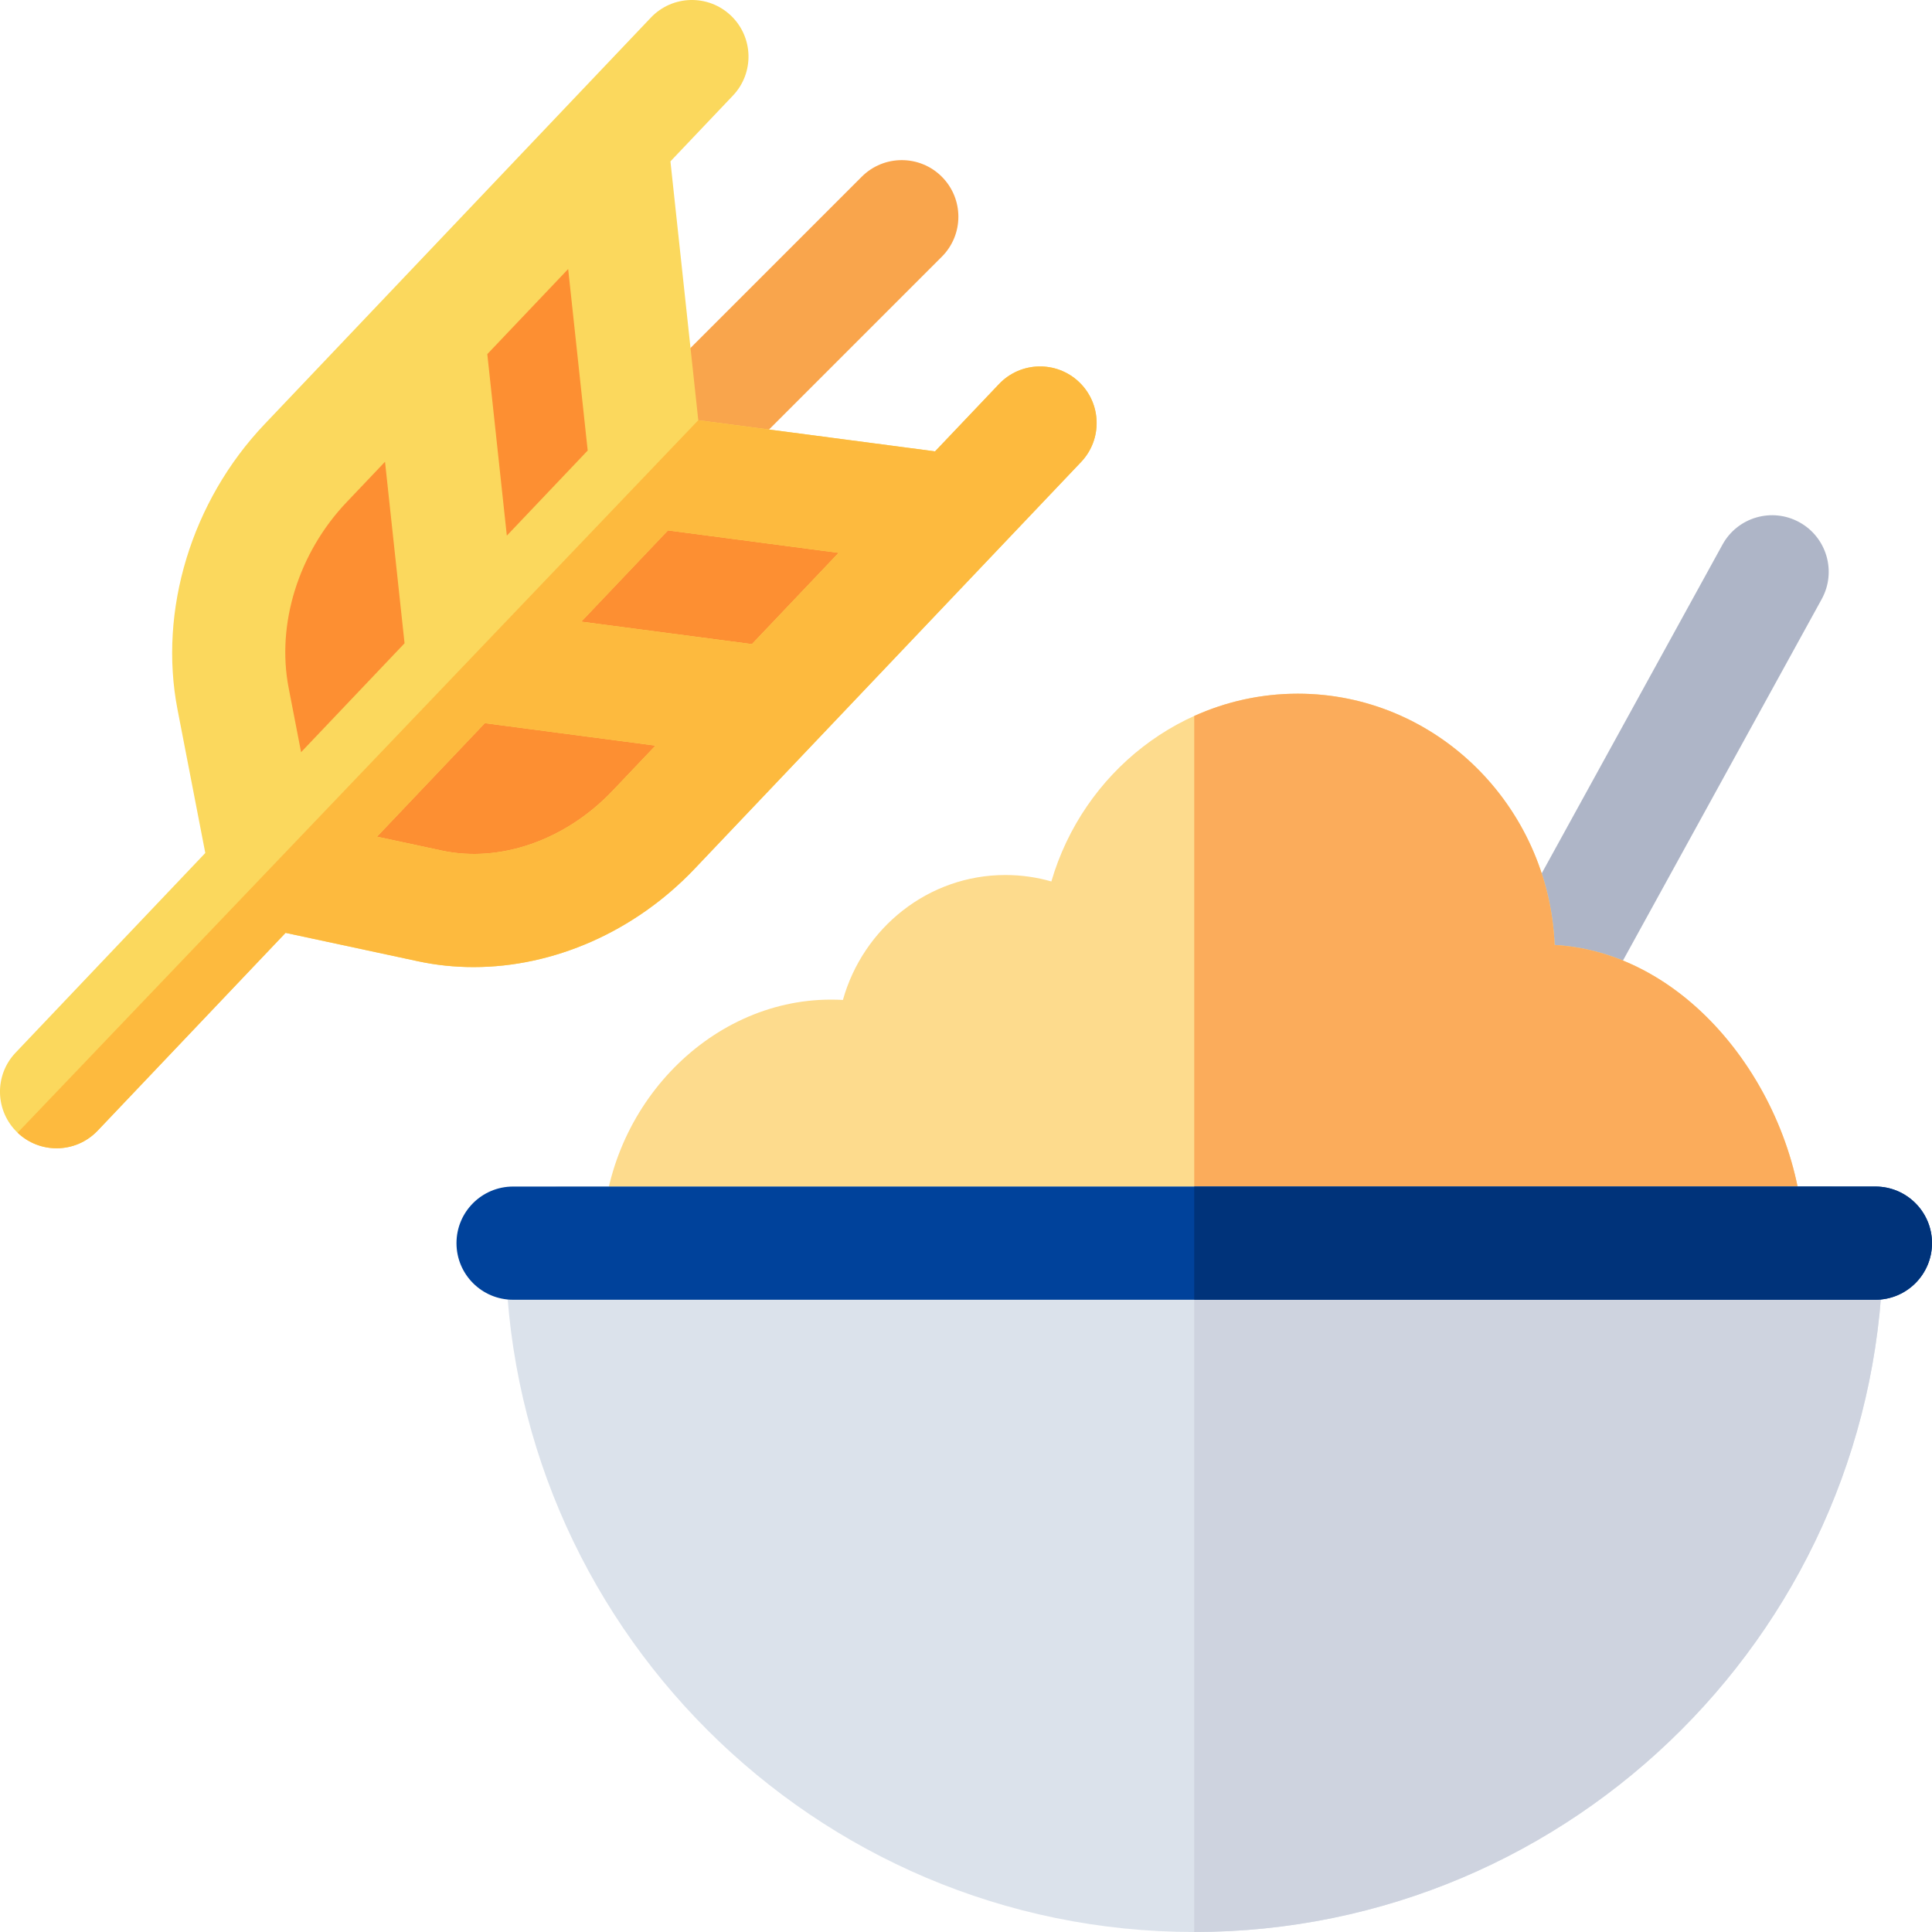 <svg id="Capa_1" enable-background="new 0 0 512 512" height="512" viewBox="0 0 512 512" width="512" xmlns="http://www.w3.org/2000/svg"><g><g><path d="m342.174 398.301c-2.443 0-4.921-.598-7.214-1.859-7.259-3.992-9.908-13.112-5.916-20.372l127.439-231.754c3.99-7.259 13.108-9.91 20.371-5.917 7.259 3.992 9.908 13.112 5.916 20.372l-127.439 231.755c-2.73 4.966-7.863 7.775-13.157 7.775z" fill="#aeb5c7"/><g><g><path d="m318.838 398.298c-1.781 0-3.563-.317-5.257-.951l-144.18-53.954c-5.86-2.192-9.743-7.792-9.743-14.048 0-34.927 27.725-64.435 60.542-64.435 1.063 0 2.124.028 3.181.084 5.352-19.092 22.629-33.108 43.06-33.108 4.179 0 8.27.588 12.181 1.71 8.391-28.748 34.49-49.764 65.303-49.764 36.568 0 66.5 29.601 68.067 66.596 38.002 2.185 66.026 43.078 66.026 79.746 0 6.284-3.917 11.902-9.814 14.075l-144.18 53.124c-1.673.617-3.43.925-5.186.925zm144.18-68.124h.01z" fill="#fddb8d"/><path d="m411.991 250.428c-1.567-36.995-31.499-66.596-68.067-66.596-9.757 0-19.038 2.113-27.437 5.906v208.364c.779.124 1.565.196 2.351.196 1.756 0 3.513-.308 5.185-.925l144.18-53.124c5.897-2.173 9.814-7.791 9.814-14.075.001-36.668-28.024-77.561-66.026-79.746z" fill="#fbac5b"/></g><g><g><path d="m316.487 512c-100.659 0-182.552-81.893-182.552-182.552 0-8.284 6.716-15 15-15h335.104c8.284 0 15 6.716 15 15 0 100.659-81.892 182.552-182.552 182.552z" fill="#dbe2eb"/><path d="m484.039 314.448h-167.552v197.552h.001c100.659 0 182.552-81.893 182.552-182.552-.001-8.284-6.717-15-15.001-15z" fill="#ced3df"/></g><g><path d="m497 344.448h-361.026c-8.284 0-15-6.716-15-15s6.716-15 15-15h361.026c8.284 0 15 6.716 15 15s-6.716 15-15 15z" fill="#00429b"/><path d="m497 314.448h-180.513v30h180.513c8.284 0 15-6.716 15-15s-6.716-15-15-15z" fill="#00337a"/></g></g></g></g><g><path d="m185.054 126.362c-3.839 0-7.678-1.464-10.606-4.394-5.858-5.857-5.858-15.355 0-21.213l53.927-53.927c5.857-5.858 15.355-5.858 21.213 0 5.858 5.857 5.858 15.355 0 21.213l-53.927 53.927c-2.93 2.93-6.768 4.394-10.607 4.394z" fill="#f9a54c"/><path d="m57.549 152.154 12.441 79.653 66.815 11.364 108.256-102.608-70.526-18.191-14.877-81.713z" fill="#fd8f32"/><g><path d="m285.957 101.234c-6.004-5.705-15.5-5.463-21.206.542l-16.95 17.84-62.747-8.255-7.38-68.598 16.562-17.431c5.706-6.006 5.464-15.5-.542-21.207-6.005-5.705-15.5-5.463-21.206.543l-102.411 107.786c-19.301 20.314-28.126 49.276-23.03 75.583l7.362 38.015-50.283 52.925c-5.706 6.006-5.464 15.5.542 21.207 2.902 2.757 6.619 4.125 10.33 4.125 3.967 0 7.928-1.565 10.876-4.668l49.81-52.426 35.098 7.53c4.844 1.04 9.771 1.546 14.717 1.546 21.22 0 42.701-9.342 58.59-26.065l102.41-107.786c5.706-6.006 5.464-15.5-.542-21.206zm-86.691 69.464-45.229-5.95 22.979-24.185 45.23 5.95zm-43.521-51.301-21.429 22.555-5.176-48.106 21.43-22.555zm-63.92 13.721 10.21-10.746 5.176 48.106-27.419 28.858-3.292-17.003c-3.284-16.951 2.589-35.809 15.325-49.215zm25.25 92.295-17.175-3.685 28.582-30.083 45.229 5.95-11.37 11.967c-12.446 13.098-29.794 19.171-45.266 15.851z" fill="#fbd85d"/><path d="m285.957 101.234c-6.004-5.705-15.5-5.463-21.206.542l-16.95 17.84-62.747-8.255-180.386 188.822c2.902 2.757 6.619 4.125 10.33 4.125 3.967 0 7.928-1.565 10.876-4.668l49.81-52.426 35.098 7.53c4.844 1.04 9.771 1.546 14.717 1.546 21.22 0 42.701-9.342 58.59-26.065l102.41-107.786c5.706-6.005 5.464-15.499-.542-21.205zm-123.616 108.328c-12.445 13.098-29.794 19.171-45.266 15.85l-17.175-3.684 28.582-30.083 45.229 5.95zm36.925-38.864-45.229-5.95 22.979-24.185 45.229 5.95z" fill="#fdba3e"/></g></g></g></svg>